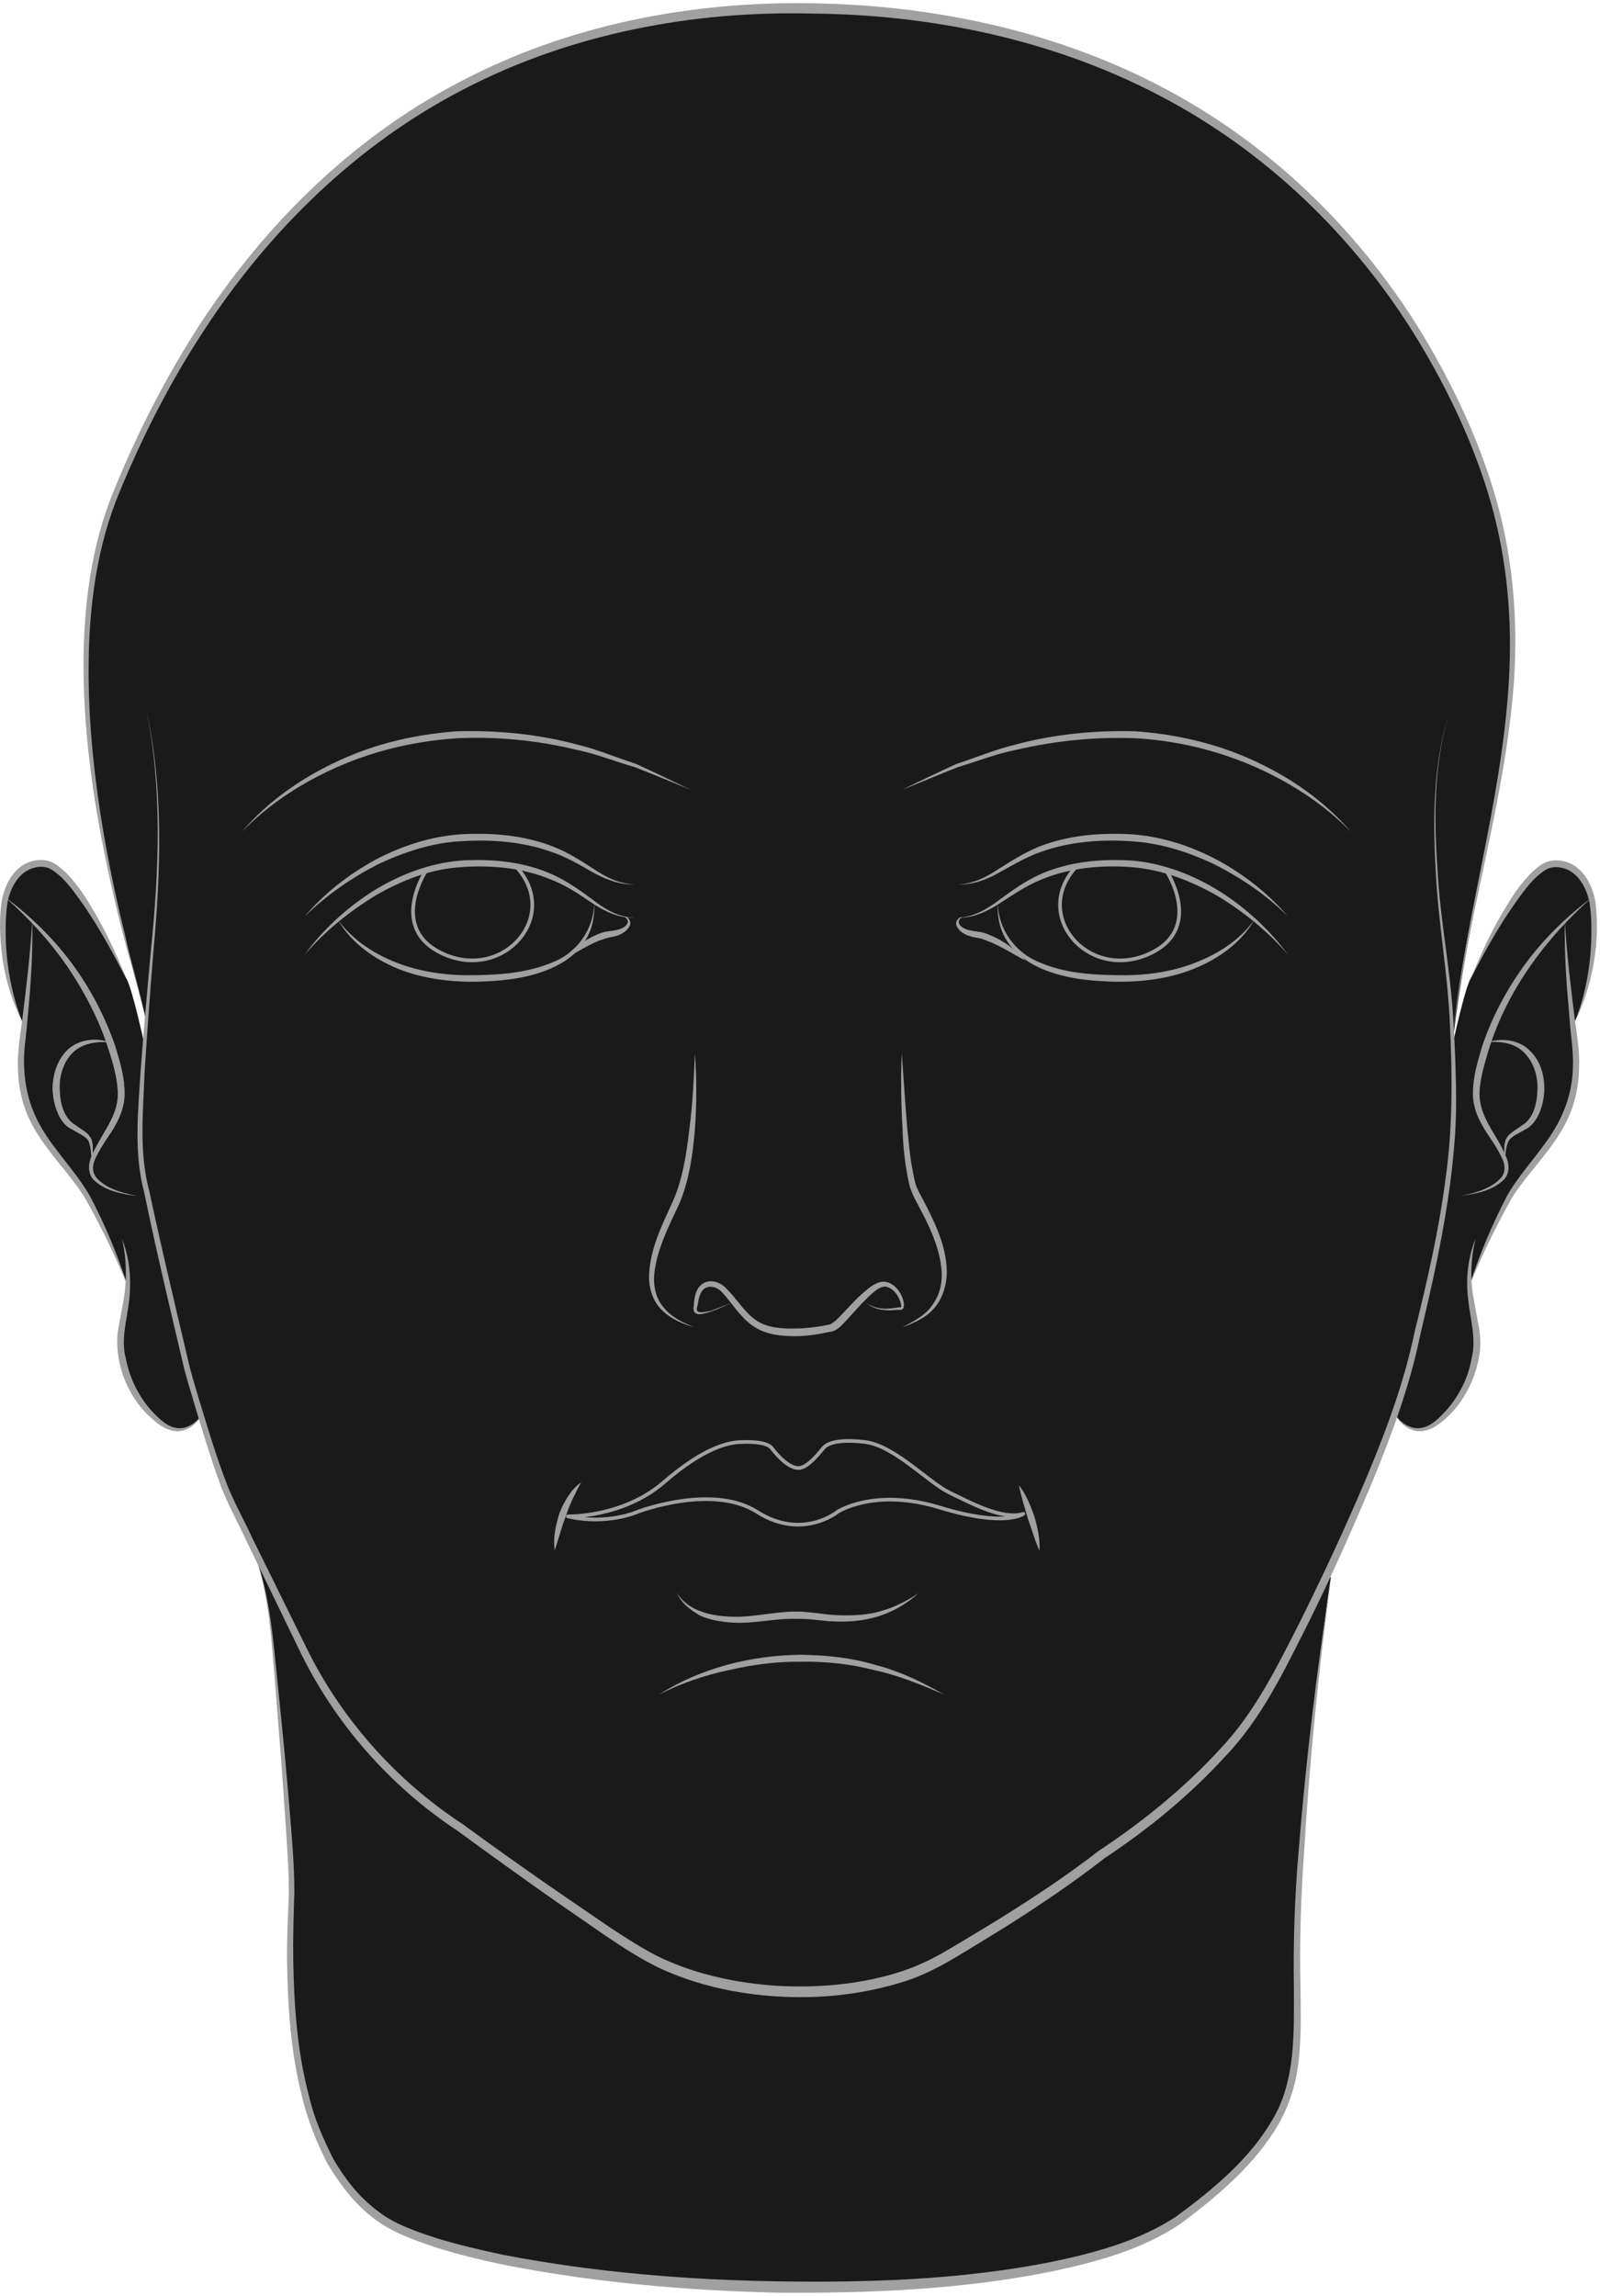 <svg width="437" height="627" viewBox="0 0 437 627" fill="none" xmlns="http://www.w3.org/2000/svg">
<path d="M5.998 278.8C-1.302 262.7 1.198 246.5 1.198 246.5C1.198 246.5 2.698 235.6 11.698 235.7C20.698 235.8 34.498 267.2 34.498 267.2C38.698 273.6 59.098 381.9 54.798 386.8C54.798 386.8 50.398 394 43.298 388.1C36.198 382.3 33.198 374.1 32.798 367.1C32.398 360.1 37.298 351.3 33.198 338.2" fill="#1A1A1A"/>
<path d="M8.798 251.5C8.798 251.5 8.998 261 6.098 284.7C3.198 308.3 18.198 315.1 25.398 329.4C32.598 343.7 34.898 351.3 34.898 351.3L41.198 354.3" fill="#1A1A1A"/>
<path d="M430.197 278.8C437.497 262.7 434.997 246.5 434.997 246.5C434.997 246.5 433.497 235.6 424.497 235.7C415.497 235.8 401.697 267.2 401.697 267.2C397.497 273.6 377.097 381.9 381.397 386.8C381.397 386.8 385.797 394 392.897 388.1C399.997 382.3 402.997 374.1 403.397 367.1C403.797 360.1 398.897 351.3 402.997 338.2" fill="#1A1A1A"/>
<path d="M427.4 251.5C427.4 251.5 427.2 261 430.1 284.7C433 308.3 418 315.1 410.8 329.4C403.6 343.6 401.3 351.3 401.3 351.3L395 354.3" fill="#1A1A1A"/>
<path d="M69.199 423.398C69.199 423.398 72.699 431.898 74.199 445.998C75.599 460.098 79.699 504.698 79.699 515.698C79.699 526.598 73.999 584.098 102.999 605.198C131.999 626.298 283.599 635.598 323.499 605.198C363.399 574.798 352.099 562.498 354.599 517.098C357.199 471.698 363.499 430.698 363.499 430.698" fill="#1A1A1A"/>
<path d="M396.898 283.698C403.198 227.398 426.298 181.098 403.398 123.098C382.498 70.098 329.398 2.398 217.698 2.398C105.998 2.398 54.498 78.298 31.398 135.498C9.298 189.998 40.498 274.298 39.898 279.498C38.398 298.798 37.698 311.898 38.698 318.598C40.198 328.298 51.298 374.898 51.298 374.898C51.298 374.898 58.698 400.798 62.498 408.998C66.298 417.198 83.398 451.798 84.998 455.098C86.698 458.498 98.898 479.298 116.798 492.598C134.698 505.898 163.998 526.798 175.398 533.498C198.098 546.798 235.898 547.498 257.798 534.798C287.598 517.398 301.198 506.098 301.198 506.098C301.198 506.098 331.998 486.598 345.698 462.698C359.398 438.798 380.498 392.098 384.898 373.298C389.298 354.498 397.698 325.298 397.098 295.298C397.098 290.898 396.998 287.098 396.898 283.698Z" fill="#1A1A1A"/>
<path d="M83.199 260.698C88.199 253.898 94.599 247.998 101.799 243.398C108.999 238.898 117.299 235.698 125.899 234.998C134.499 234.498 143.199 235.298 151.099 238.898C154.999 240.698 158.499 243.198 161.899 245.698C165.199 248.298 168.899 250.498 173.299 250.598C168.999 250.798 164.899 248.798 161.399 246.398C157.899 243.998 154.399 241.698 150.499 240.198C142.799 236.998 134.299 236.198 125.999 236.798C117.699 237.298 109.699 240.398 102.499 244.598C95.399 248.898 88.799 254.298 83.199 260.698Z" fill="#A1A0A0"/>
<path d="M116.4 237.702C116.4 237.702 105.6 253.902 121.5 260.702C138 267.702 153.2 249.802 140.9 236.602" stroke="#A1A0A0" stroke-miterlimit="10" stroke-linecap="round" stroke-linejoin="round"/>
<path d="M92.301 251.2C96.501 257 102.801 260.9 109.401 263.3C116.101 265.7 123.201 266.5 130.201 266.3C137.301 266.2 144.501 265.5 150.901 262.8C157.501 260.3 162.201 253.8 162.301 246.5C162.501 250.1 161.801 253.8 159.801 256.9C157.901 260.1 154.801 262.4 151.501 264C144.801 267.2 137.401 267.9 130.201 268.1C123.001 268.2 115.601 267.3 108.801 264.6C102.201 261.9 95.901 257.5 92.301 251.2Z" fill="#A1A0A0"/>
<path d="M351.802 260.698C346.202 254.298 339.602 248.898 332.402 244.598C325.202 240.498 317.202 237.398 308.902 236.798C300.602 236.198 292.102 236.998 284.402 240.198C280.502 241.798 277.002 244.098 273.502 246.398C270.002 248.698 265.902 250.798 261.602 250.598C265.902 250.498 269.702 248.198 273.002 245.698C276.402 243.198 279.902 240.698 283.802 238.898C291.702 235.298 300.502 234.498 309.002 234.998C317.602 235.698 325.902 238.898 333.102 243.398C340.402 247.998 346.702 253.898 351.802 260.698Z" fill="#A1A0A0"/>
<path d="M83.199 250.302C88.499 244.002 95.199 238.802 102.499 234.802C109.899 230.902 117.999 228.302 126.399 227.802C134.699 227.402 143.199 228.102 151.099 231.202C154.999 232.702 158.599 235.002 161.999 237.202C165.399 239.502 169.099 241.402 173.299 241.502C169.099 241.702 165.099 240.002 161.499 238.002C157.899 235.902 154.399 233.902 150.499 232.602C142.899 229.902 134.499 229.202 126.499 229.702C118.399 230.002 110.499 232.602 103.099 236.102C95.899 239.802 89.099 244.502 83.199 250.302Z" fill="#A1A0A0"/>
<path d="M351.802 250.302C346.002 244.502 339.102 239.802 331.802 236.102C324.502 232.602 316.602 230.102 308.402 229.702C300.302 229.202 292.002 229.902 284.402 232.602C280.602 233.902 277.002 236.002 273.402 238.002C269.802 240.102 265.802 241.702 261.602 241.502C265.802 241.402 269.502 239.502 272.902 237.202C276.402 235.002 279.902 232.802 283.802 231.202C291.702 228.102 300.202 227.402 308.502 227.802C316.902 228.302 325.002 230.902 332.402 234.802C339.802 238.802 346.402 244.002 351.802 250.302Z" fill="#A1A0A0"/>
<path d="M318.499 237.702C318.499 237.702 329.299 253.902 313.399 260.702C296.899 267.702 281.699 249.802 293.999 236.602" stroke="#A1A0A0" stroke-miterlimit="10" stroke-linecap="round" stroke-linejoin="round"/>
<path d="M342.602 251.2C339.002 257.5 332.702 261.9 326.002 264.6C319.202 267.3 311.802 268.2 304.602 268.1C297.402 267.9 290.002 267.2 283.302 264C280.002 262.4 277.002 260 275.002 256.9C273.002 253.8 272.302 250 272.502 246.5C272.602 253.8 277.302 260.2 283.902 262.8C290.302 265.6 297.502 266.2 304.602 266.3C311.702 266.5 318.802 265.7 325.402 263.3C332.102 260.9 338.402 257 342.602 251.2Z" fill="#A1A0A0"/>
<path d="M66 227.2C73.2 218.8 82.5 212.3 92.6 207.7C102.7 203 113.7 200.5 124.9 199.7C136 199.4 147.2 200.5 157.9 203.4C163.3 204.7 168.4 206.9 173.7 208.6C178.7 210.9 183.7 213.3 188.7 215.7C183.6 213.6 178.5 211.5 173.4 209.5C168.1 208 163 205.9 157.6 204.8C146.9 202.2 135.9 201.1 125 201.6C114.1 202.3 103.3 204.7 93.2 209C83.1 213.3 73.7 219.3 66 227.2Z" fill="#A1A0A0"/>
<path d="M369.001 227.2C361.301 219.3 351.801 213.3 341.801 209C331.701 204.7 320.901 202.2 310.001 201.6C299.101 201.2 288.101 202.3 277.401 204.8C272.001 205.9 266.901 207.9 261.601 209.5C256.501 211.5 251.401 213.7 246.301 215.7C251.301 213.3 256.201 210.9 261.301 208.6C266.601 206.9 271.701 204.7 277.101 203.4C287.801 200.5 299.001 199.4 310.101 199.7C321.201 200.5 332.201 203 342.401 207.7C352.501 212.3 361.801 218.8 369.001 227.2Z" fill="#A1A0A0"/>
<path d="M189.798 287.699C190.298 294.599 190.298 301.499 189.798 308.399C189.198 315.299 188.298 322.199 185.498 328.799C182.598 334.999 179.398 341.199 178.698 347.899C178.398 351.199 179.098 354.599 181.298 357.099C183.398 359.699 186.598 361.299 189.798 362.499C186.498 361.599 183.198 360.199 180.698 357.699C178.098 355.099 177.098 351.299 177.298 347.799C177.698 340.599 180.998 334.199 183.798 327.999C186.498 321.899 187.498 314.999 188.298 308.199C189.198 301.499 189.498 294.599 189.798 287.699Z" fill="#A1A0A0"/>
<path d="M199.699 355.799C197.899 356.699 196.099 357.499 194.099 358.199C193.099 358.499 192.199 358.799 191.099 358.899C190.599 358.899 189.799 358.799 189.499 357.999C189.299 357.199 189.499 356.899 189.499 356.299C189.699 354.299 189.899 351.899 191.999 350.499C194.099 349.199 196.799 350.199 198.199 351.699C201.199 354.599 203.199 358.199 206.299 360.399C209.299 362.599 213.499 362.899 217.299 362.799C219.299 362.799 221.199 362.599 223.199 362.299C224.199 362.199 225.099 361.999 226.099 361.799C226.699 361.699 226.999 361.599 227.199 361.399C227.499 361.199 227.899 360.899 228.299 360.599C231.099 357.899 233.599 354.699 236.899 352.099C237.699 351.399 238.599 350.799 239.599 350.399C240.599 349.899 241.999 349.899 242.999 350.399C245.099 351.399 246.299 353.399 246.799 355.499C246.899 355.999 246.999 356.599 246.699 357.299C246.399 357.799 245.699 357.699 245.699 357.699H244.999C243.999 357.799 242.999 357.899 241.999 357.799C239.899 357.699 237.899 356.999 236.399 355.699C237.999 356.899 239.999 357.399 241.999 357.399C242.999 357.399 243.999 357.199 244.999 357.099C245.399 356.999 246.399 356.999 246.099 356.999C246.199 356.799 246.099 356.199 245.999 355.799C245.499 353.999 244.299 352.299 242.699 351.599C241.099 350.799 239.499 352.099 237.999 353.399C235.099 355.999 232.599 359.199 229.699 362.099C229.299 362.499 228.899 362.799 228.399 363.099C227.799 363.499 227.099 363.699 226.699 363.699C225.699 363.899 224.699 364.099 223.699 364.299C221.699 364.599 219.599 364.899 217.599 364.899C213.499 364.899 209.199 364.599 205.499 361.999C201.999 359.499 199.899 355.799 197.299 352.999C196.099 351.599 194.199 350.999 192.699 351.699C191.199 352.499 190.799 354.699 190.499 356.599C189.499 359.099 192.299 358.299 194.099 357.999C195.899 357.299 197.799 356.599 199.699 355.799Z" fill="#A1A0A0"/>
<path d="M246.299 287.602C246.799 294.402 247.199 301.302 247.799 308.102C248.199 311.502 248.399 314.902 248.999 318.202C249.299 319.902 249.599 321.502 249.999 323.102C250.399 324.602 251.299 326.102 252.099 327.602C255.199 333.602 258.499 340.102 258.599 347.302C258.599 350.802 257.499 354.502 255.199 357.202C252.899 359.902 249.599 361.302 246.399 362.502C249.399 360.902 252.599 359.302 254.499 356.602C256.499 354.002 257.399 350.602 257.199 347.402C256.799 340.802 253.699 334.502 250.499 328.602C249.699 327.102 248.899 325.502 248.399 323.702C247.999 322.002 247.699 320.302 247.399 318.502C246.899 315.102 246.599 311.602 246.499 308.202C246.099 301.302 245.999 294.502 246.299 287.602Z" fill="#A1A0A0"/>
<path d="M151.501 423.401C151.001 419.901 151.801 416.501 152.801 413.201C154.101 410.001 155.901 406.801 158.701 404.801C157.101 407.901 155.601 410.701 154.601 413.901C153.401 416.901 152.601 420.101 151.501 423.401Z" fill="#A1A0A0"/>
<path d="M155.102 414.1C155.102 414.1 170.102 414.5 181.302 404.8C192.502 395.1 199.302 393.8 202.702 393.8C202.702 393.8 209.302 393.4 210.802 395.5C212.402 397.6 215.402 400.9 218.102 400.9C220.802 400.9 224.402 395.9 225.102 395.2C225.802 394.5 228.302 392.8 236.302 393.8C244.302 394.8 253.502 404.8 259.302 407.6C265.102 410.4 273.902 415.2 279.502 413.4C279.502 413.4 274.702 417.2 256.702 411.7C238.702 406.2 228.702 412.9 228.702 412.9C228.702 412.9 219.102 420.7 206.802 412.9C194.602 405.1 174.302 412.8 174.302 412.8C174.302 412.8 166.002 416.6 155.102 414.1Z" stroke="#A1A0A0" stroke-miterlimit="10" stroke-linecap="round" stroke-linejoin="round"/>
<path d="M184.898 435C186.398 437.5 188.898 439.2 191.598 440.1C194.298 441.1 197.098 441.4 199.998 441.5C205.698 441.7 211.398 440.1 217.398 440.1C220.398 440.1 223.398 440.6 226.198 440.9C228.998 441.2 231.898 441.2 234.798 441C240.498 440.6 245.998 438.4 250.798 435.1C246.498 439.1 240.898 441.7 234.898 442.5C231.898 442.9 228.998 442.9 225.998 442.7C222.998 442.4 220.198 442 217.398 442.1C211.698 441.9 205.898 443.5 199.898 443.1C196.898 442.9 193.898 442.4 191.198 441.2C188.598 439.7 185.998 437.7 184.898 435Z" fill="#A1A0A0"/>
<path d="M278.301 405.602C280.301 408.202 281.501 411.202 282.501 414.102C283.401 417.202 284.101 420.302 283.901 423.502C282.601 420.602 281.801 417.602 280.701 414.602C279.901 411.702 278.901 408.802 278.301 405.602Z" fill="#A1A0A0"/>
<path d="M427.397 251.5C427.897 260.5 428.997 269.3 430.097 278.2C430.697 282.6 431.497 287.1 431.297 291.7C431.197 296.3 430.297 300.9 428.397 305.1C424.597 313.6 417.597 319.7 412.897 327.2C408.597 334.9 404.597 343 401.297 351.3C403.997 342.7 407.497 334.5 411.697 326.4C416.297 318.5 423.197 312.4 426.697 304.3C428.497 300.3 429.497 296 429.597 291.6C429.797 287.2 428.997 282.8 428.697 278.3C427.897 269.4 427.197 260.5 427.397 251.5Z" fill="#A1A0A0"/>
<path d="M401.699 267.299C404.499 260.399 407.599 253.599 411.599 247.199C413.499 243.999 415.699 240.899 418.399 238.199C419.899 236.899 421.299 235.499 423.499 235.099C425.599 234.699 427.599 235.099 429.499 236.099C433.199 238.199 434.899 242.199 435.699 245.899C436.199 249.799 436.299 253.499 435.999 257.299C435.399 264.799 433.499 272.199 430.199 278.899C432.899 271.999 434.299 264.599 434.599 257.199C434.699 253.499 434.699 249.799 434.099 246.299C433.399 242.899 431.599 239.399 428.699 237.799C427.299 236.999 425.399 236.599 423.899 236.899C422.399 237.099 420.899 238.399 419.599 239.499C416.999 241.999 414.899 245.099 412.799 248.099C408.699 254.099 405.099 260.599 401.699 267.299Z" fill="#A1A0A0"/>
<path d="M398.898 326.598C402.998 325.798 407.398 324.598 410.098 321.498C411.298 319.898 411.098 317.898 410.098 315.998C409.198 314.098 408.098 312.398 406.898 310.598C404.498 307.198 402.198 302.998 402.298 298.498C402.298 293.998 403.598 289.898 404.798 285.798C407.498 277.698 411.598 269.998 416.698 263.098C421.798 256.198 427.998 250.198 434.798 245.098C428.398 250.698 422.698 256.998 417.898 263.898C413.098 270.798 409.198 278.398 406.698 286.398C405.498 290.398 404.198 294.498 404.098 298.498C403.998 302.598 405.998 306.298 408.198 309.898C409.298 311.698 410.398 313.598 411.198 315.598C412.198 317.398 412.498 320.298 410.798 322.098C407.498 325.298 402.998 325.998 398.898 326.598Z" fill="#A1A0A0"/>
<path d="M381.398 386.797C383.098 388.997 385.798 390.497 388.398 389.897C390.998 389.397 392.998 387.297 394.798 385.397C398.398 381.397 400.998 376.397 401.898 371.097C403.298 365.797 401.598 360.497 400.998 354.897C400.298 349.297 400.898 343.497 402.998 338.297C401.698 343.697 401.498 349.297 402.498 354.697L403.998 362.897C404.498 365.697 404.398 368.697 403.798 371.497C402.598 377.097 399.898 382.397 395.898 386.397C393.898 388.297 391.598 390.397 388.598 390.797C385.498 391.197 382.698 389.197 381.398 386.797Z" fill="#A1A0A0"/>
<path d="M406.098 284.699C409.698 283.499 414.298 283.699 417.498 286.599C420.698 289.399 421.898 293.699 421.798 297.799C421.698 299.799 421.298 301.899 420.498 303.799C419.798 305.599 418.298 307.699 416.498 308.499C414.898 309.499 412.798 310.199 411.998 311.699C411.198 313.299 411.198 315.399 411.098 317.299C410.898 315.399 410.598 313.399 411.198 311.299C412.198 309.199 414.298 308.499 415.698 307.299C418.798 305.499 419.798 301.399 419.898 297.799C420.098 294.099 418.998 290.299 416.498 287.699C413.998 284.899 409.898 284.199 406.098 284.699Z" fill="#A1A0A0"/>
<path d="M34.501 267.301C31.101 260.701 27.501 254.101 23.401 248.001C21.301 245.001 19.201 241.901 16.601 239.401C15.301 238.301 13.801 237.001 12.301 236.801C10.801 236.501 8.901 236.901 7.501 237.701C4.601 239.301 2.801 242.801 2.101 246.201C1.501 249.701 1.501 253.501 1.601 257.101C1.901 264.501 3.301 271.801 6.001 278.801C2.601 272.101 0.701 264.701 0.201 257.201C-0.099 253.401 -0.099 249.701 0.501 245.801C1.301 242.101 3.001 238.101 6.701 236.001C8.601 235.001 10.601 234.601 12.701 235.001C14.901 235.401 16.401 236.901 17.801 238.101C20.501 240.801 22.701 243.901 24.601 247.101C28.601 253.601 31.701 260.301 34.501 267.301Z" fill="#A1A0A0"/>
<path d="M37.4 326.602C33.3 326.002 28.8 325.302 25.5 322.102C23.9 320.302 24.2 317.402 25.1 315.602C25.9 313.602 27.1 311.702 28.1 309.902C30.3 306.302 32.3 302.602 32.2 298.502C32.1 294.502 30.9 290.302 29.6 286.402C27.1 278.402 23.1 270.902 18.4 263.902C13.6 257.002 7.9 250.702 1.5 245.102C8.3 250.202 14.5 256.202 19.6 263.102C24.7 270.002 28.7 277.702 31.5 285.802C32.7 289.902 34 294.002 34 298.502C34.1 303.002 31.8 307.202 29.4 310.602C28.2 312.402 27.1 314.102 26.2 316.002C25.2 317.902 25 319.802 26.2 321.502C28.8 324.602 33.3 325.802 37.4 326.602Z" fill="#A1A0A0"/>
<path d="M54.801 386.801C53.501 389.201 50.701 391.201 47.701 390.801C44.701 390.401 42.401 388.301 40.401 386.401C36.301 382.401 33.601 377.101 32.501 371.501C32.001 368.701 31.801 365.701 32.301 362.901L33.801 354.701C34.701 349.301 34.601 343.701 33.301 338.301C35.401 343.501 35.901 349.301 35.301 354.901C34.701 360.501 32.901 365.801 34.401 371.101C35.401 376.401 37.901 381.401 41.501 385.401C43.401 387.301 45.301 389.401 47.901 389.901C50.401 390.501 53.101 389.001 54.801 386.801Z" fill="#A1A0A0"/>
<path d="M8.802 251.5C9.002 260.5 8.402 269.4 7.502 278.4C7.202 282.9 6.302 287.3 6.602 291.7C6.802 296.1 7.702 300.4 9.502 304.4C13.002 312.5 19.902 318.6 24.502 326.5C28.702 334.5 32.202 342.8 34.902 351.4C31.602 343.1 27.602 335 23.302 327.3C18.702 319.8 11.702 313.7 7.802 305.2C5.902 301 5.002 296.4 4.902 291.8C4.702 287.2 5.502 282.7 6.102 278.3C7.202 269.3 8.302 260.4 8.802 251.5Z" fill="#A1A0A0"/>
<path d="M30.1 284.701C26.3 284.201 22.2 285.001 19.7 287.601C17.2 290.201 16.1 294.001 16.3 297.701C16.4 301.301 17.4 305.301 20.5 307.201C22 308.401 24 309.101 25 311.201C25.6 313.301 25.3 315.201 25.1 317.201C24.9 315.301 24.9 313.201 24.2 311.601C23.4 310.201 21.4 309.501 19.7 308.401C17.8 307.601 16.4 305.601 15.7 303.701C14.9 301.801 14.5 299.801 14.4 297.701C14.3 293.701 15.6 289.301 18.7 286.501C21.9 283.701 26.5 283.401 30.1 284.701Z" fill="#A1A0A0"/>
<path d="M37.4 326.602C33.3 326.002 28.8 325.302 25.5 322.102C23.9 320.302 24.2 317.402 25.1 315.602C25.9 313.602 27.1 311.702 28.1 309.902C30.3 306.302 32.3 302.602 32.2 298.502C32.1 294.502 30.9 290.302 29.6 286.402C27.1 278.402 23.1 270.902 18.4 263.902C13.6 257.002 7.9 250.702 1.5 245.102C8.3 250.202 14.5 256.202 19.6 263.102C24.7 270.002 28.7 277.702 31.5 285.802C32.7 289.902 34 294.002 34 298.502C34.1 303.002 31.8 307.202 29.4 310.602C28.2 312.402 27.1 314.102 26.2 316.002C25.2 317.902 25 319.802 26.2 321.502C28.8 324.602 33.3 325.802 37.4 326.602Z" fill="#A1A0A0"/>
<path d="M30.1 284.701C26.3 284.201 22.2 285.001 19.7 287.601C17.2 290.201 16.1 294.001 16.3 297.701C16.4 301.301 17.4 305.301 20.5 307.201C22 308.401 24 309.101 25 311.201C25.6 313.301 25.3 315.201 25.1 317.201C24.9 315.301 24.9 313.201 24.2 311.601C23.4 310.201 21.4 309.501 19.7 308.401C17.8 307.601 16.4 305.601 15.7 303.701C14.9 301.801 14.5 299.801 14.4 297.701C14.3 293.701 15.6 289.301 18.7 286.501C21.9 283.701 26.5 283.401 30.1 284.701Z" fill="#A1A0A0"/>
<path d="M179.898 462.798C191.398 455.498 205.198 451.998 218.898 451.898C225.698 451.998 232.598 452.698 239.198 454.698C245.798 456.398 251.998 459.398 257.898 462.798C251.698 460.098 245.398 457.498 238.798 456.098C232.298 454.398 225.598 453.698 218.898 453.798C212.198 453.698 205.498 454.598 198.998 456.098C192.398 457.498 185.998 459.698 179.898 462.798Z" fill="#A1A0A0"/>
<path d="M153.5 262.298C156.1 259.198 159.5 256.798 163.3 255.098C164.3 254.698 165.3 254.398 166.4 254.298C167.4 254.198 168.3 253.998 169.1 253.798C170 253.498 170.8 253.098 171.2 252.398C171.8 251.798 171.4 250.798 170.4 250.298C171.4 250.198 172.6 251.498 172 252.798C171.5 253.898 170.5 254.598 169.6 255.098C168.6 255.598 167.5 255.798 166.5 255.998C165.6 256.198 164.7 256.498 163.8 256.798C160.3 258.198 157 260.398 153.5 262.298Z" fill="#A1A0A0"/>
<path d="M280.001 262.298C276.401 260.398 273.101 258.198 269.501 256.898C268.601 256.498 267.701 256.198 266.801 256.098C265.801 255.898 264.702 255.698 263.702 255.198C262.702 254.698 261.801 253.998 261.301 252.898C260.701 251.598 261.901 250.398 262.901 250.398C261.901 250.898 261.601 251.798 262.101 252.498C262.501 253.198 263.402 253.598 264.202 253.898C265.102 254.098 266.001 254.298 266.901 254.398C268.001 254.498 269.001 254.798 270.001 255.198C274.001 256.798 277.301 259.198 280.001 262.298Z" fill="#A1A0A0"/>
<path d="M69.199 423.398C73.799 435.198 74.599 447.898 75.899 460.298C77.199 472.798 78.399 485.298 79.399 497.798C79.899 504.098 80.399 510.298 80.399 516.598C80.199 522.898 79.999 529.098 80.099 535.398C80.299 547.898 81.199 560.398 84.399 572.398C85.799 578.498 88.299 584.198 91.099 589.698C94.199 594.998 97.999 599.898 102.899 603.598C107.599 607.398 113.699 609.398 119.499 611.298C125.399 613.098 131.499 614.498 137.599 615.798C162.099 620.498 187.199 622.598 212.099 622.998C237.099 623.398 262.199 622.598 286.699 617.798C298.799 615.298 311.199 611.998 321.399 605.198C331.299 597.898 341.199 589.698 347.399 579.098C353.899 568.398 353.399 555.398 353.399 542.998C353.199 530.498 353.599 517.898 354.699 505.398C356.699 480.398 359.699 455.498 363.599 430.698C360.199 455.498 357.699 480.498 356.199 505.498C355.299 517.998 354.899 530.498 355.199 542.998C355.299 549.298 355.399 555.598 354.799 561.898C354.199 568.198 352.399 574.498 349.199 580.098C342.699 591.198 332.799 599.498 322.699 607.098C311.999 614.398 299.499 617.698 287.299 620.298C262.599 625.298 237.299 626.298 212.199 626.098C187.099 625.498 161.899 623.298 137.199 618.398C130.999 617.098 124.899 615.598 118.899 613.698C112.999 611.698 106.799 609.598 101.699 605.498C96.599 601.598 92.699 596.298 89.399 590.798C86.499 585.098 84.099 579.198 82.599 572.998C79.399 560.698 78.599 548.098 78.399 535.498C78.299 529.198 78.699 522.898 78.899 516.698C78.899 510.498 78.399 504.198 77.999 497.998C77.199 485.498 76.199 472.998 75.199 460.498C74.099 447.898 73.599 435.198 69.199 423.398Z" fill="#A1A0A0"/>
<path d="M40.002 194C44.702 215.6 43.902 238 41.902 259.8C41.002 270.8 40.202 281.8 39.502 292.7C39.102 303.7 37.902 314.7 40.802 325.4C43.102 336.2 45.602 346.9 48.102 357.6L51.902 373.7C53.302 378.9 55.002 384.2 56.602 389.5C58.202 394.7 59.902 400 61.902 405.1C63.802 410.1 66.602 415 68.902 420L83.502 449.6C93.102 469.3 108.002 486.1 126.302 498.1C135.202 504.6 144.202 511 153.202 517.2L166.802 526.5C171.402 529.5 176.002 532.5 180.802 534.8C190.602 539.3 201.402 541.6 212.302 542.3C223.102 542.9 234.102 542 244.502 538.9C249.702 537.4 254.502 535.1 259.202 532.3C263.902 529.5 268.602 526.7 273.302 523.8C282.602 518 291.802 511.9 300.402 505.2L300.502 505.1H300.602C312.302 497.3 323.402 488.3 332.902 478C342.702 467.8 348.902 455 355.302 442.4C361.602 429.7 367.602 416.8 373.102 403.8C378.602 390.7 383.502 377.5 386.402 363.6C389.802 349.8 393.002 336 394.802 322C396.802 308 396.702 293.8 396.002 279.6C395.402 265.4 392.702 251.4 392.102 237.2C391.302 223.1 391.502 208.6 395.702 195C391.602 208.7 391.602 223.1 392.602 237.2C393.302 251.4 396.302 265.3 397.002 279.6C397.402 286.7 397.702 293.8 397.702 300.9C397.702 308 397.102 315.1 396.202 322.2C394.402 336.3 391.302 350.3 388.002 364.1C385.202 378 380.202 391.6 374.802 404.7C369.302 417.8 363.502 430.8 357.202 443.5C350.802 456.1 344.602 469.3 334.602 479.7C324.902 490.3 313.802 499.4 301.902 507.3L302.002 507.2C293.202 514.1 284.102 520.2 274.802 526.1C270.102 529 265.402 531.9 260.702 534.7C256.002 537.5 250.802 540.1 245.402 541.6C234.602 544.8 223.402 545.9 212.202 545.2C201.102 544.5 190.002 542.1 179.802 537.3C174.702 534.8 170.102 531.8 165.502 528.7L151.902 519.3C142.902 513 133.902 506.5 125.002 500C106.502 487.8 91.302 470.5 81.702 450.5L67.302 420.8C65.002 415.8 62.302 411 60.302 405.8C58.402 400.6 56.702 395.3 55.102 390.1C53.502 384.8 51.902 379.6 50.402 374.2L46.602 358C44.102 347.3 41.602 336.5 39.402 325.7C36.502 314.9 37.702 303.5 38.402 292.6C39.202 281.6 40.202 270.6 41.202 259.7C43.402 237.9 44.402 215.7 40.002 194Z" fill="#A1A0A0"/>
<path d="M39.901 279.401C38.401 271.301 35.701 263.501 33.701 255.501C31.601 247.501 29.801 239.501 28.201 231.401C25.001 215.201 22.901 198.801 22.801 182.201C22.801 165.701 24.801 148.901 31.301 133.501C37.501 118.201 45.101 103.401 54.001 89.501C71.901 61.701 96.201 37.601 125.701 22.301C155.101 6.801 188.701 0.301 221.801 0.901C254.901 1.401 288.201 8.401 317.601 23.901C347.001 39.301 371.601 63.301 388.701 91.601C397.201 105.801 404.301 120.901 408.801 136.901C413.301 152.901 414.601 169.601 413.501 186.101C411.101 219.201 400.501 250.801 396.701 283.501C400.001 250.701 410.201 218.901 412.101 186.001C413.101 169.601 411.701 153.101 407.201 137.301C402.701 121.601 395.601 106.601 387.101 92.601C370.001 64.601 345.601 41.101 316.501 26.001C287.401 10.801 254.501 4.001 221.801 3.701C189.101 2.901 155.901 9.201 126.801 24.301C97.601 39.301 73.401 63.001 55.601 90.401C46.601 104.101 39.101 118.801 32.801 134.001C26.401 149.101 24.301 165.701 24.201 182.001C24.101 198.401 26.001 214.801 28.901 231.001C30.401 239.101 32.101 247.101 34.101 255.101C35.901 263.501 38.501 271.301 39.901 279.401Z" fill="#A1A0A0"/>
</svg>
